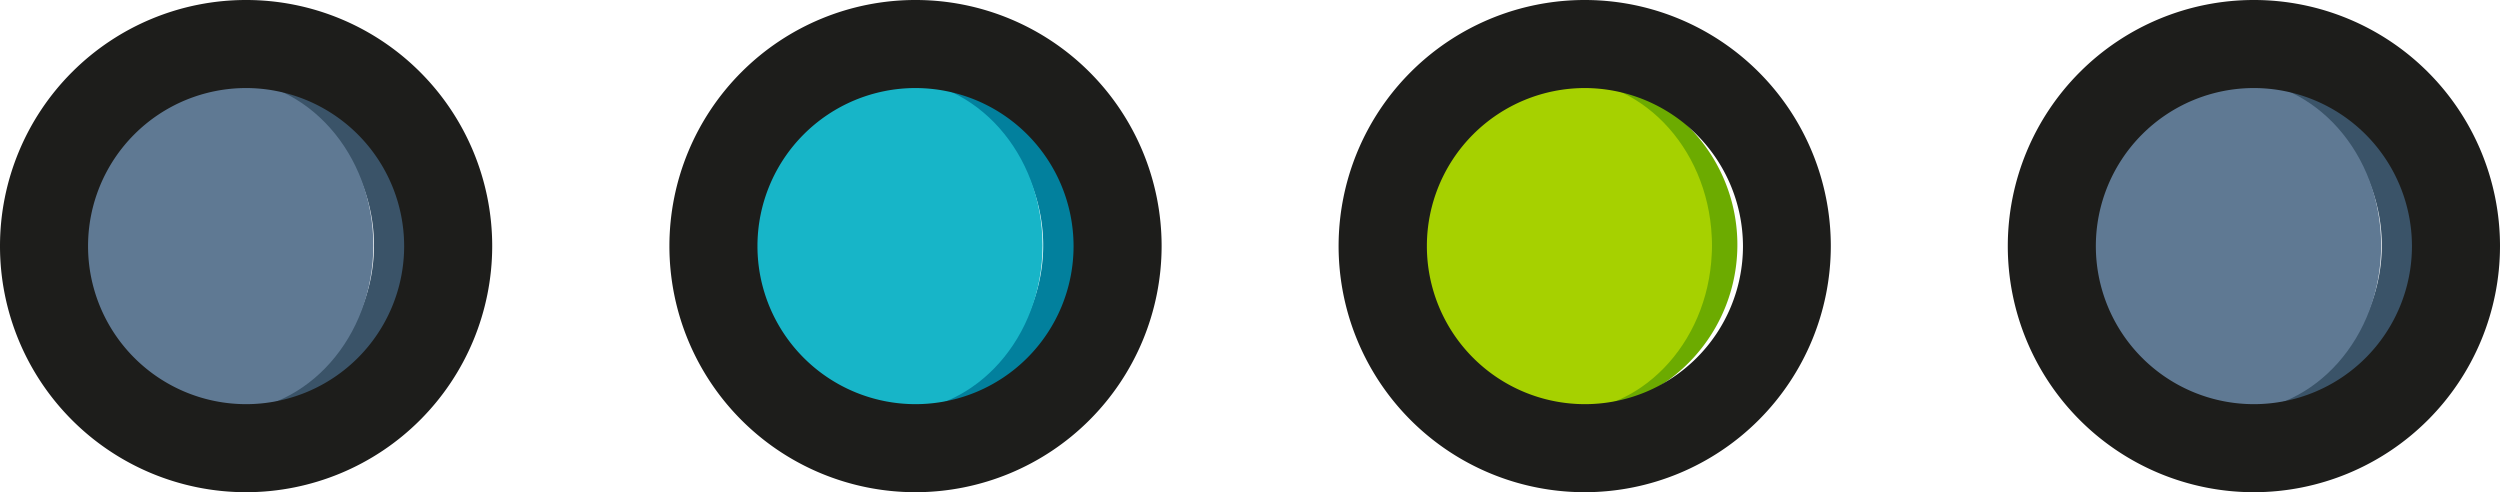 <svg id="Capa_1" data-name="Capa 1" xmlns="http://www.w3.org/2000/svg" viewBox="0 0 113.57 22.36"><defs><style>.cls-1{fill:#3a5368;}.cls-2{fill:#5f7993;}.cls-3{fill:#1d1d1b;}.cls-4{fill:#02809d;}.cls-5{fill:#17b5c8;}.cls-6{fill:#6cab00;}.cls-7{fill:#a6d100;}</style></defs><path class="cls-1" d="M11.18,3.55a6.84,6.84,0,0,0-.91.06,7.59,7.59,0,0,1,0,15.08,9.08,9.08,0,0,0,.91,0,7.6,7.6,0,1,0,0-15.19Z"/><ellipse class="cls-2" cx="10.27" cy="11.15" rx="6.69" ry="7.54"/><path class="cls-3" d="M11.18,22.36A11.18,11.18,0,1,1,22.36,11.18,11.19,11.19,0,0,1,11.18,22.36ZM11.18,4a7.18,7.18,0,1,0,7.18,7.18A7.19,7.19,0,0,0,11.18,4Z"/><path class="cls-4" d="M41.58,3.55a7,7,0,0,0-.91.06,7.59,7.59,0,0,1,0,15.08c.3,0,.61,0,.91,0a7.6,7.6,0,1,0,0-15.19Z"/><ellipse class="cls-5" cx="40.67" cy="11.15" rx="6.69" ry="7.54"/><path class="cls-3" d="M41.58,22.36A11.18,11.18,0,1,1,52.77,11.18,11.19,11.19,0,0,1,41.58,22.36ZM41.58,4a7.18,7.18,0,1,0,7.19,7.18A7.19,7.19,0,0,0,41.58,4Z"/><path class="cls-6" d="M72,3.55a6.73,6.73,0,0,0-.91.06,7.6,7.6,0,0,1,0,15.08,8.92,8.92,0,0,0,.91,0A7.6,7.6,0,0,0,72,3.55Z"/><ellipse class="cls-7" cx="71.08" cy="11.15" rx="6.69" ry="7.54"/><path class="cls-3" d="M72,22.36A11.18,11.18,0,1,1,83.17,11.18,11.19,11.19,0,0,1,72,22.36ZM72,4a7.18,7.18,0,1,0,7.18,7.18A7.2,7.2,0,0,0,72,4Z"/><path class="cls-1" d="M102.39,3.55a6.84,6.84,0,0,0-.91.06,7.59,7.59,0,0,1,0,15.08,9.08,9.08,0,0,0,.91,0,7.6,7.6,0,1,0,0-15.19Z"/><ellipse class="cls-2" cx="101.48" cy="11.15" rx="6.69" ry="7.54"/><path class="cls-3" d="M102.39,22.36a11.18,11.18,0,1,1,11.18-11.18A11.19,11.19,0,0,1,102.39,22.36Zm0-18.36a7.18,7.18,0,1,0,7.18,7.18A7.19,7.19,0,0,0,102.39,4Z"/></svg>